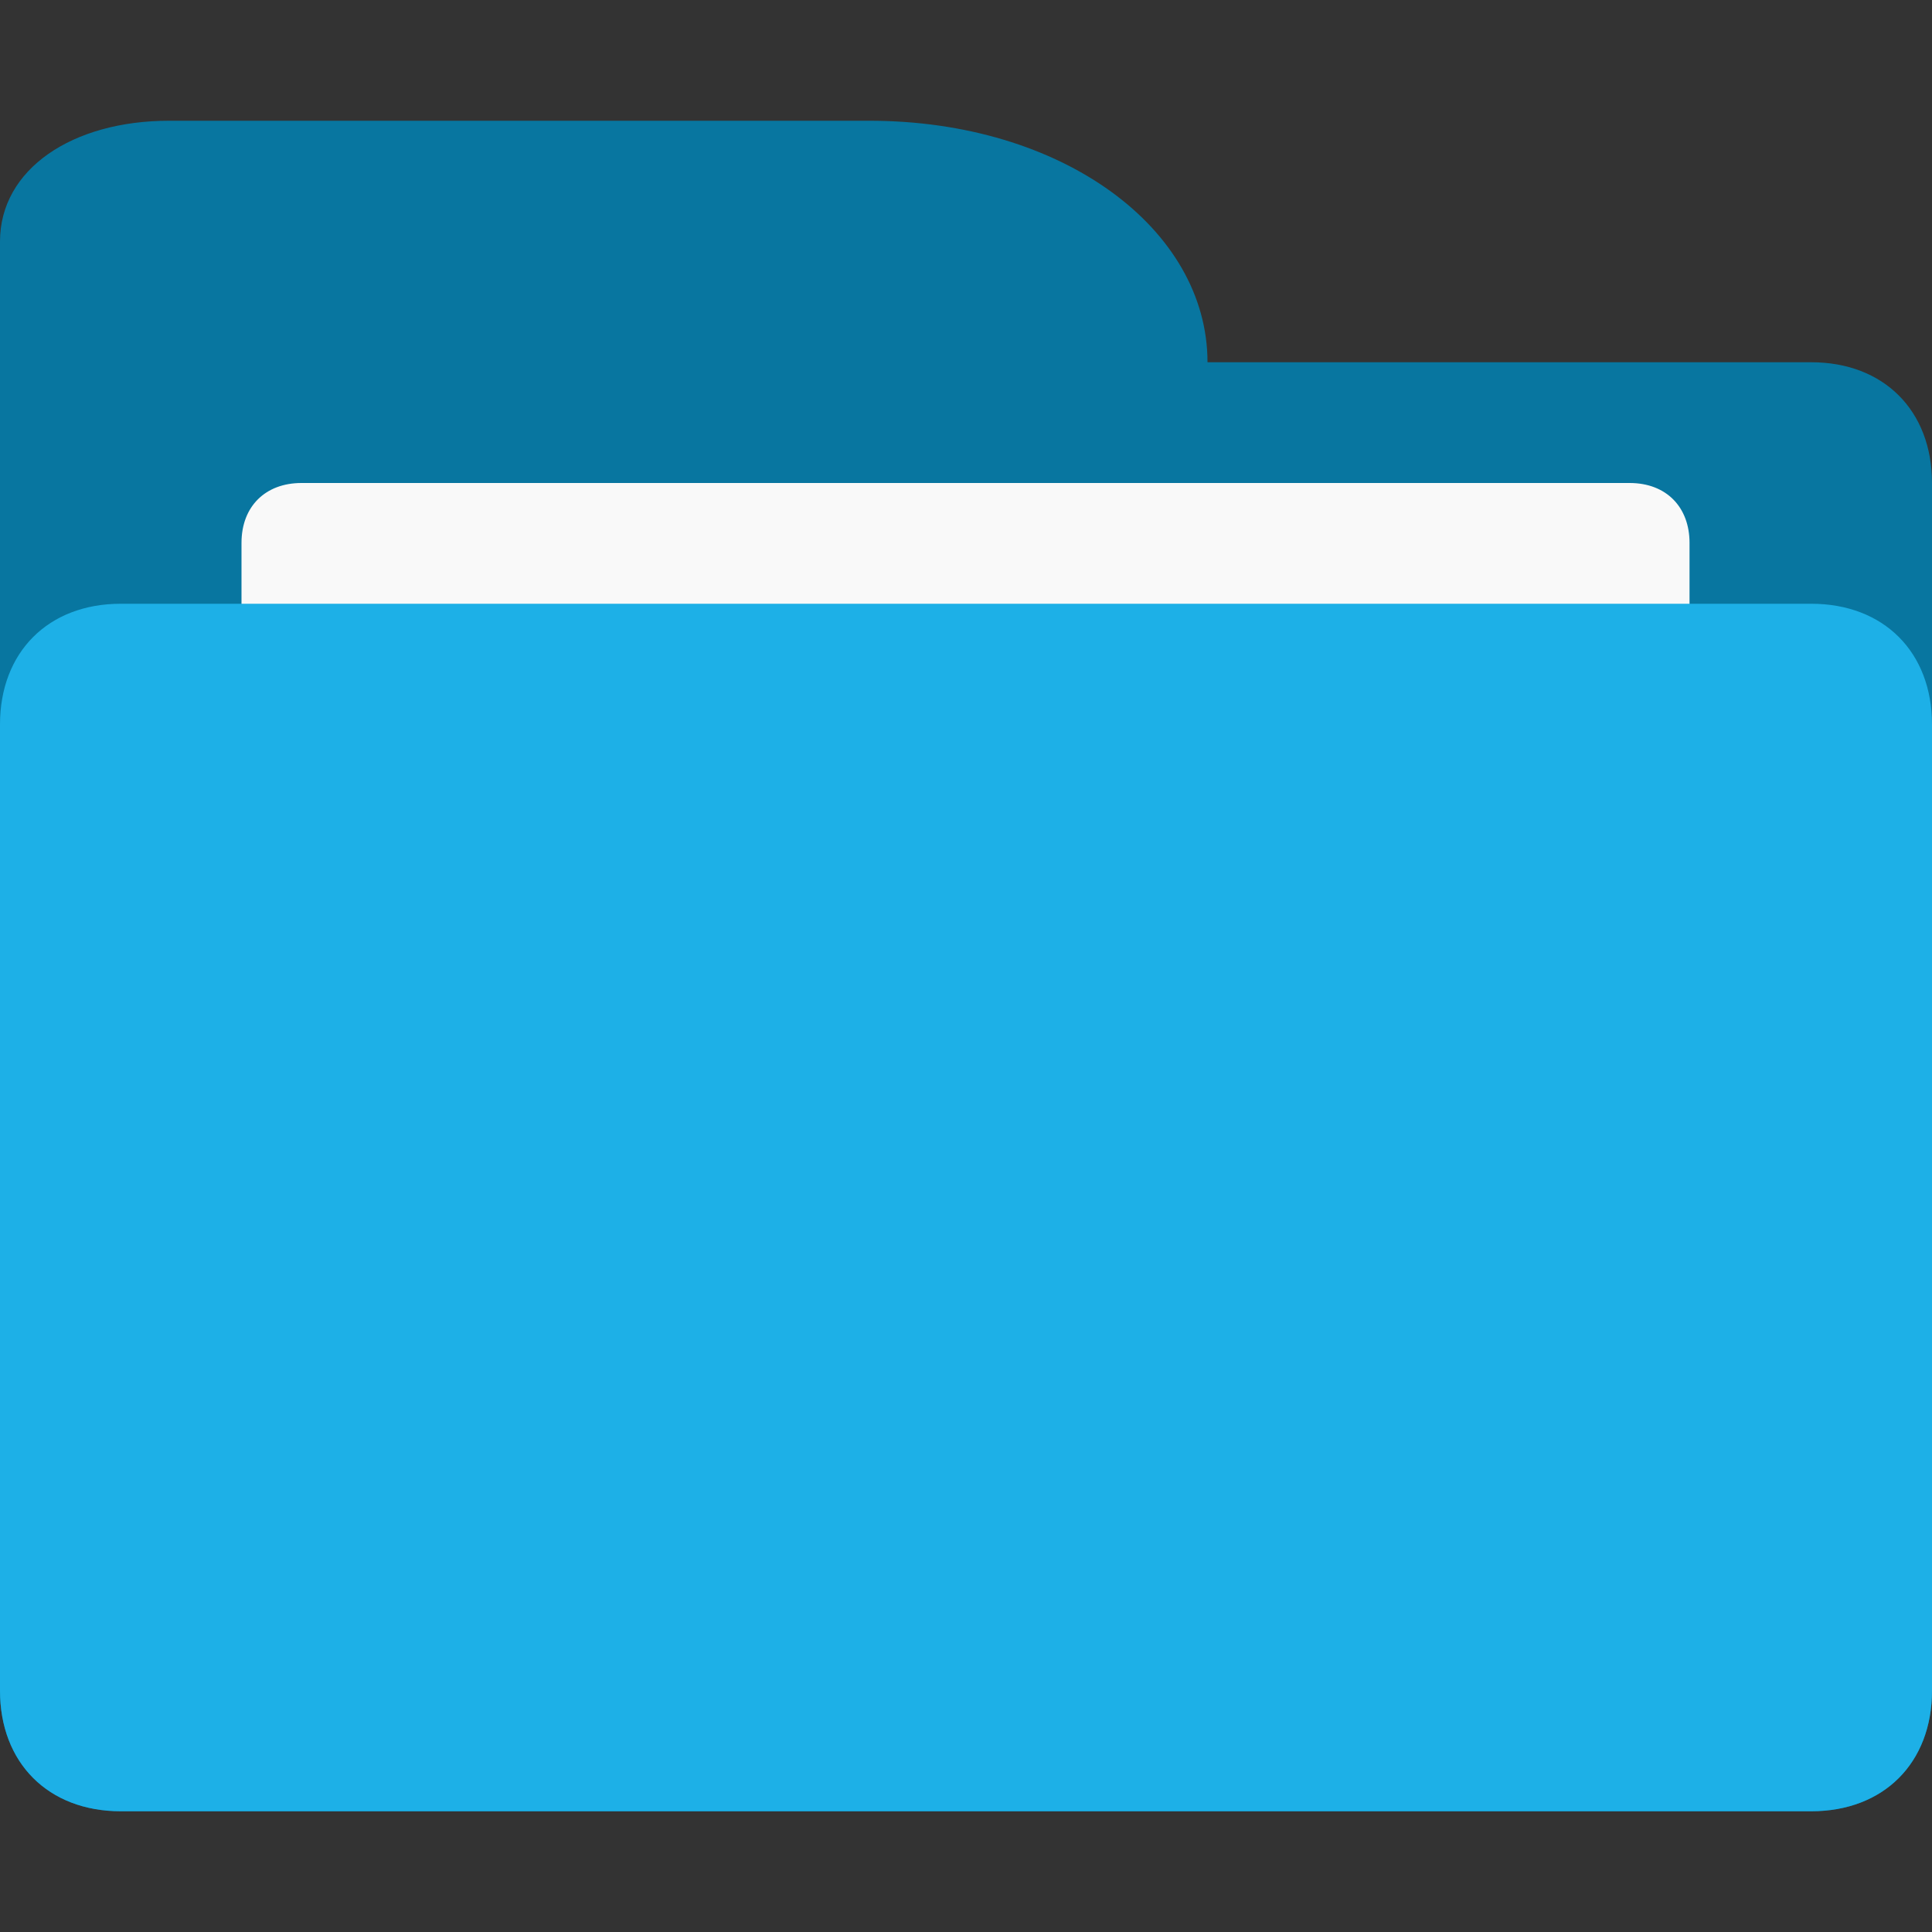 <svg
  t="1755153087026"
  class="icon"
  viewBox="0 0 1024 1024"
  version="1.1"
  xmlns="http://www.w3.org/2000/svg"
  p-id="4135"
  width="200"
  height="200"
>
  <rect x="0" y="0" width="1024" height="1024" fill="#333333" stroke="none"/>
  <path
    d="M960 960h-896C25.6 960 0 934.4 0 896V192h960c38.4 0 64 25.6 64 64v640c0 38.4-25.6 64-64 64zM640 192c0-70.656-76.8-128-179.2-128H89.6C38.4 64 0 89.6 0 128v64"
    fill="#0876A0"
    p-id="4136"
  ></path>
  <path
    d="M864.256 640H159.744c-19.456 0-31.744-12.8-31.744-31.744V287.744c0-19.456 12.8-31.744 31.744-31.744h704c19.456 0 31.744 12.8 31.744 31.744v320c0.512 19.456-12.288 32.256-31.232 32.256z"
    fill="#F9F9F9"
    p-id="4137"
  ></path>
  <path
    d="M960 960h-896C25.6 960 0 934.4 0 896V384c0-38.4 25.6-64 64-64h896c38.4 0 64 25.6 64 64v512c0 38.4-25.6 64-64 64z"
    fill="#1DB0E7"
    p-id="4138"
  ></path>
</svg>